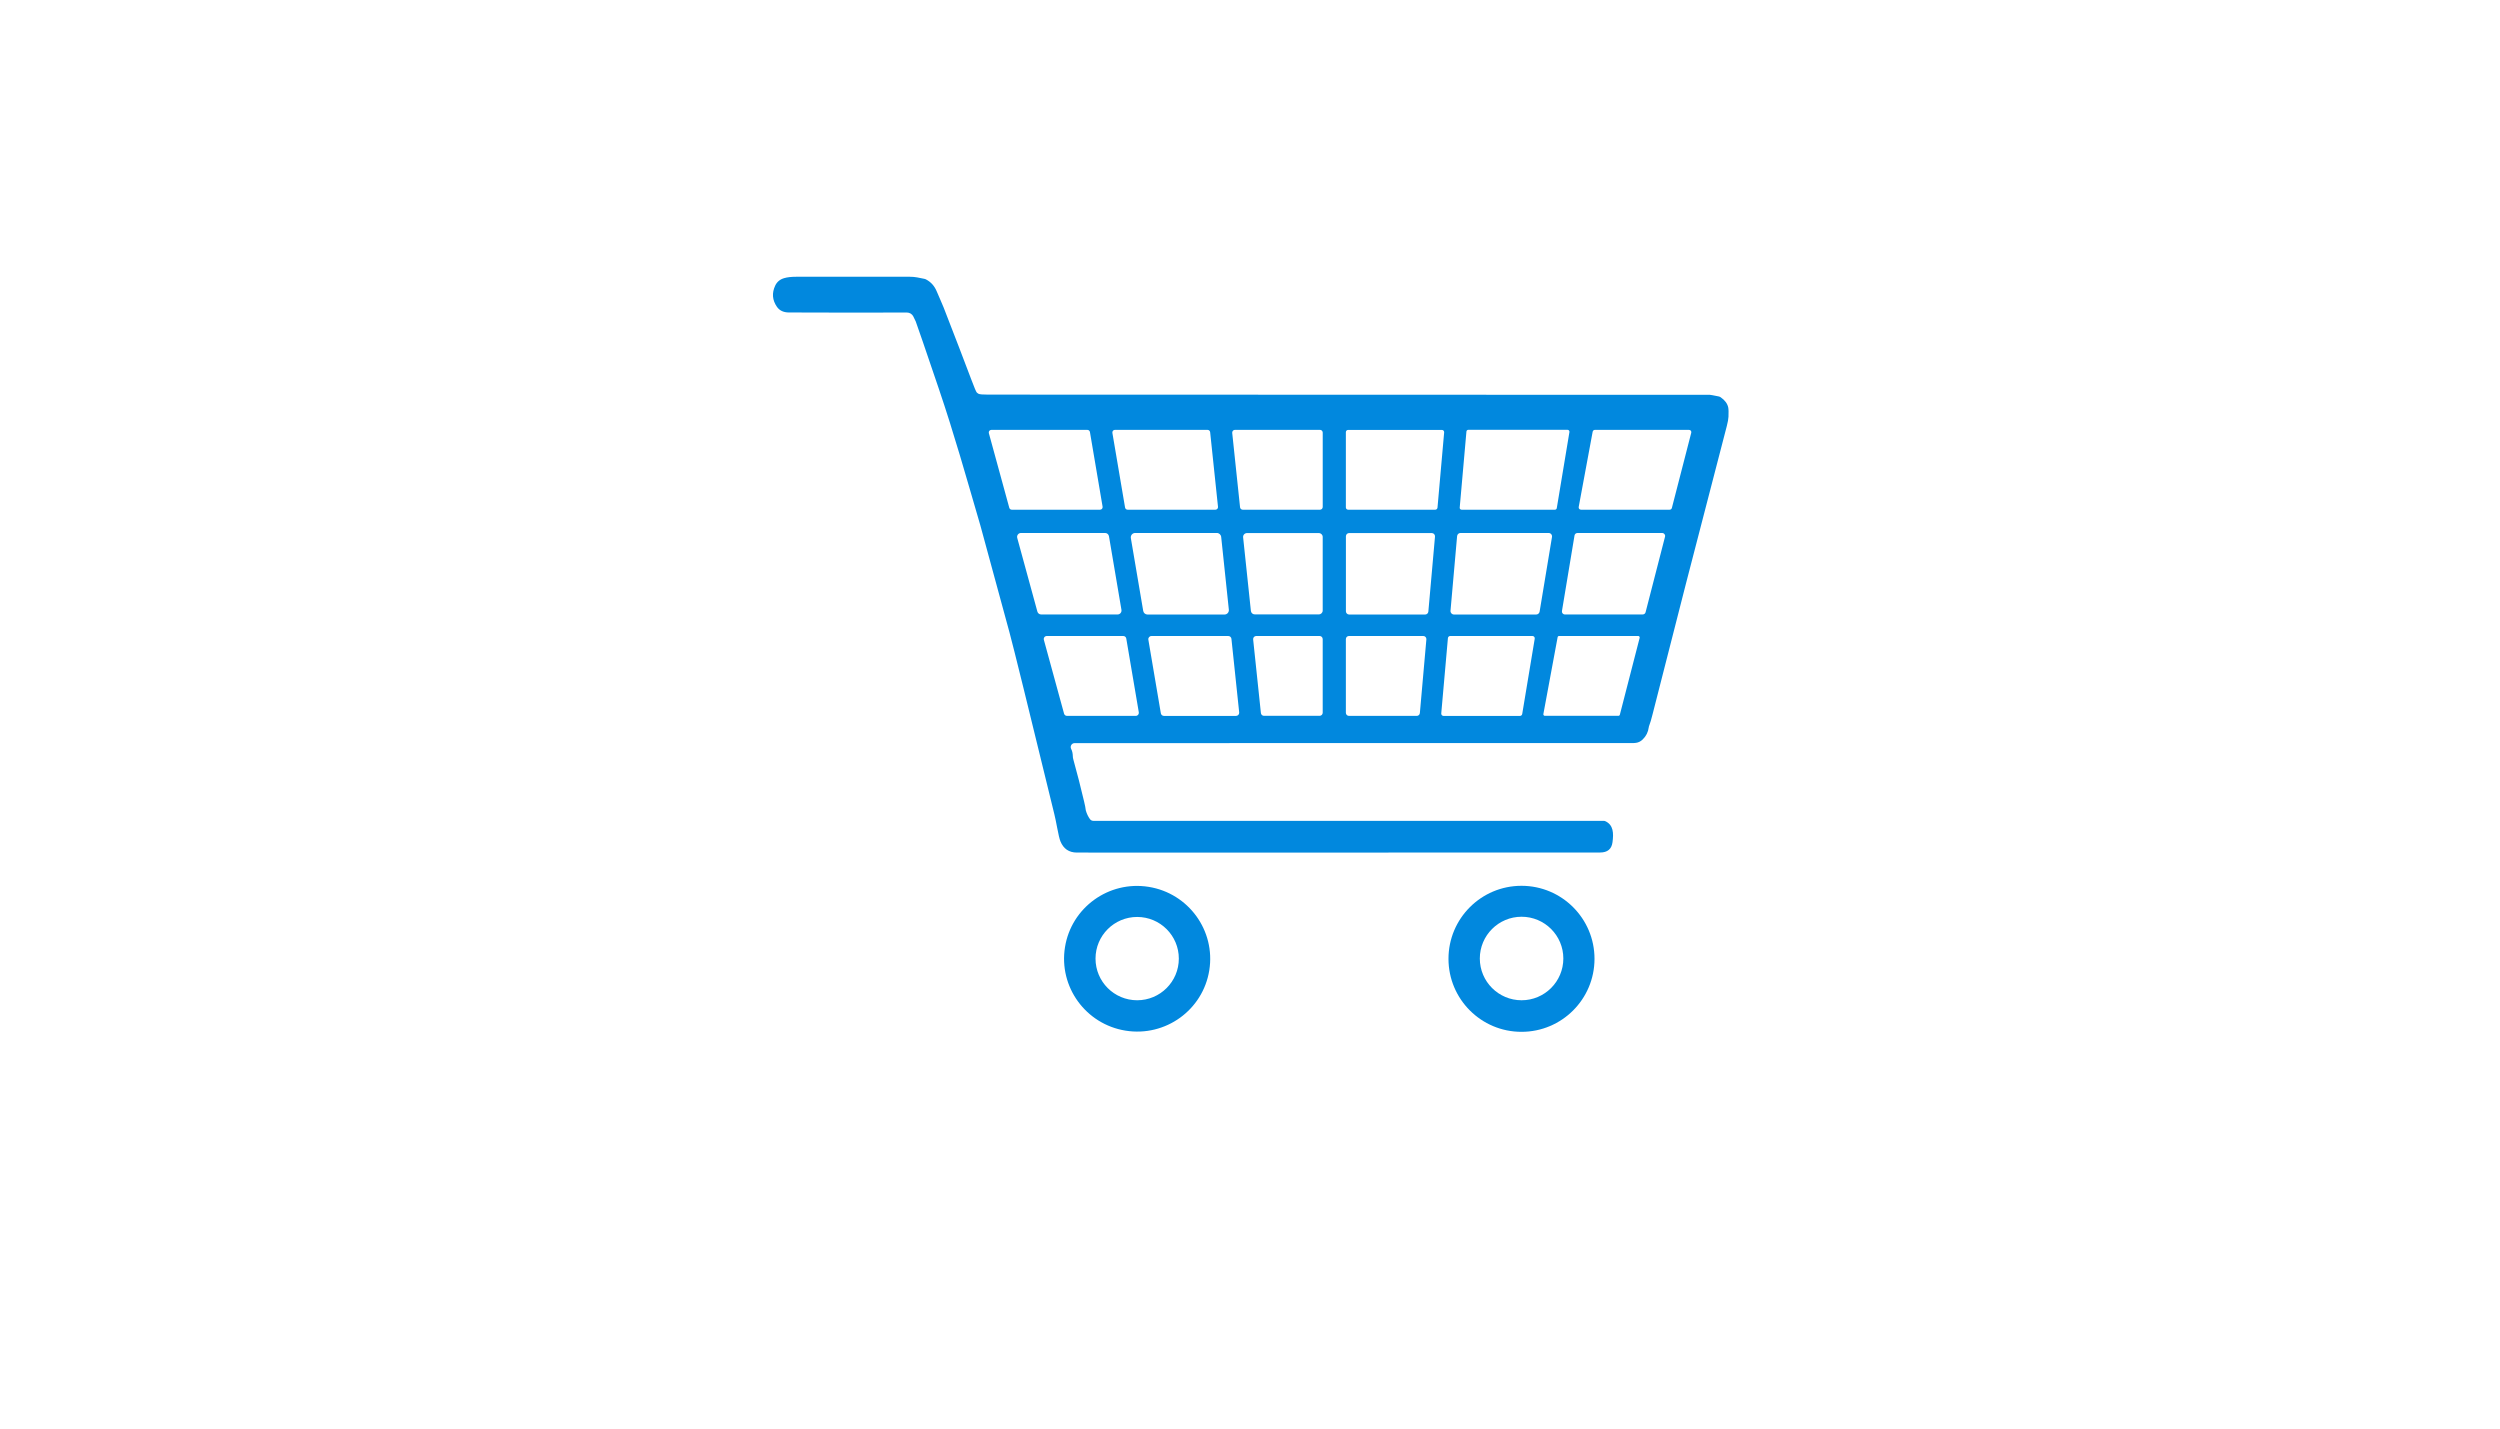 <?xml version="1.0" encoding="utf-8"?>
<svg xmlns="http://www.w3.org/2000/svg" width="490pt" height="280pt" viewBox="0 0 490 280" version="1.1" xmlns:xlink="http://www.w3.org/1999/xlink">
	<g id="surface2" data-size="187.30226672527 148" data-bboxpos="151.5 54.238286881641" data-pivot="245.15113336263 128.23828688164" data-center="245.15113336263 128.23828688164">
		<path d="M 209.948 146.795 Q 210.257 147.384 210.274 148.24 C 210.278 148.422 210.302 148.607 210.356 148.788 Q 211.526 153.006 212.481 157.088 Q 212.77 158.32 212.782 158.612 C 212.786 158.691 212.799 158.765 212.819 158.839 Q 213.103 159.832 213.639 160.557 C 213.795 160.763 214.038 160.886 214.298 160.886 L 314.389 160.886 C 314.463 160.886 314.541 160.903 314.607 160.936 C 316.276 161.685 316.28 163.362 316.049 165.088 Q 315.785 167.09 313.627 167.09 Q 219.043 167.131 211.064 167.102 Q 208.733 167.098 207.839 164.886 Q 207.584 164.26 207.209 162.258 Q 206.9 160.606 206.649 159.576 Q 199.008 128.197 197.875 124.012 Q 192.52 104.24 192.166 103.037 C 189.278 93.159 187.103 85.321 183.981 76.114 Q 179.944 64.218 179.483 63.003 Q 179.401 62.785 179.005 62.014 C 178.766 61.549 178.284 61.256 177.761 61.256 Q 166.804 61.298 154.62 61.244 Q 153.042 61.236 152.28 60.14 Q 150.913 58.167 151.942 55.976 Q 152.461 54.88 153.689 54.518 Q 154.612 54.246 156.02 54.246 Q 161.466 54.233 178.26 54.242 C 179.458 54.242 180.093 54.448 181.159 54.649 C 181.279 54.67 181.394 54.711 181.501 54.769 Q 182.951 55.527 183.61 57.137 C 184.088 58.311 184.537 59.201 184.957 60.28 Q 188.389 69.103 190.366 74.364 Q 191.251 76.716 191.437 76.913 C 191.54 77.016 191.655 77.107 191.783 77.177 Q 192.092 77.35 193.661 77.346 Q 227.508 77.338 335.154 77.387 Q 335.322 77.387 336.847 77.696 C 336.995 77.725 337.131 77.782 337.25 77.865 Q 338.49 78.726 338.729 79.85 Q 338.84 80.394 338.783 81.675 Q 338.75 82.363 338.461 83.475 Q 329.762 116.836 323.912 139.969 Q 323.505 141.588 323.274 142.136 C 323.212 142.272 323.175 142.416 323.155 142.564 Q 322.977 143.952 321.976 144.925 C 321.132 145.74 320.403 145.645 319.023 145.645 Q 225.218 145.662 210.636 145.649 C 210.047 145.649 209.672 146.276 209.948 146.795 Z M 213.627 84.678 C 213.585 84.435 213.375 84.258 213.132 84.258 L 194.299 84.258 C 193.966 84.258 193.727 84.575 193.813 84.892 L 197.821 99.532 C 197.883 99.75 198.081 99.902 198.307 99.902 L 215.616 99.902 C 215.925 99.902 216.16 99.622 216.11 99.317 L 213.627 84.678 Z M 237.188 84.703 C 237.159 84.447 236.945 84.254 236.685 84.254 L 218.52 84.254 C 218.211 84.254 217.976 84.534 218.026 84.839 L 220.514 99.482 C 220.555 99.725 220.765 99.902 221.008 99.902 L 238.226 99.902 C 238.527 99.902 238.757 99.643 238.729 99.346 L 237.188 84.703 Z M 259.254 84.789 C 259.254 84.493 259.011 84.25 258.715 84.25 L 242.053 84.25 C 241.731 84.25 241.48 84.526 241.513 84.847 L 243.05 99.424 C 243.078 99.696 243.309 99.906 243.585 99.906 L 258.715 99.906 C 259.011 99.906 259.254 99.663 259.254 99.367 L 259.254 84.789 Z M 286.103 99.499 C 286.082 99.717 286.251 99.902 286.469 99.902 L 304.767 99.902 C 304.948 99.902 305.1 99.77 305.129 99.593 L 307.609 84.674 C 307.646 84.447 307.469 84.241 307.242 84.241 L 287.788 84.241 C 287.598 84.241 287.437 84.39 287.421 84.579 L 286.103 99.499 Z M 309.425 99.371 C 309.372 99.647 309.586 99.902 309.866 99.902 L 327.253 99.902 C 327.455 99.902 327.636 99.762 327.686 99.565 L 331.488 84.814 C 331.562 84.53 331.348 84.254 331.051 84.254 L 312.605 84.254 C 312.387 84.254 312.202 84.406 312.161 84.62 L 309.425 99.371 Z M 263.789 99.462 C 263.789 99.705 263.987 99.902 264.23 99.902 L 281.308 99.902 C 281.535 99.902 281.728 99.729 281.749 99.499 L 283.055 84.74 C 283.075 84.484 282.873 84.262 282.614 84.262 L 264.23 84.262 C 263.987 84.262 263.789 84.46 263.789 84.703 L 263.789 99.462 Z M 219.047 120.436 C 219.521 120.436 219.883 120.008 219.805 119.538 L 217.358 105.105 C 217.297 104.734 216.975 104.462 216.601 104.462 L 200.12 104.462 C 199.613 104.462 199.242 104.944 199.378 105.434 L 203.325 119.868 C 203.419 120.206 203.72 120.436 204.07 120.436 L 219.047 120.436 Z M 240.001 120.449 C 240.508 120.449 240.908 120.008 240.854 119.501 L 239.351 105.228 C 239.301 104.792 238.935 104.462 238.498 104.462 L 222.491 104.462 C 221.96 104.462 221.56 104.94 221.646 105.463 L 224.069 119.736 C 224.139 120.148 224.493 120.449 224.913 120.449 L 240.001 120.449 Z M 258.496 120.42 C 258.912 120.42 259.25 120.082 259.25 119.666 L 259.25 105.237 C 259.25 104.821 258.912 104.483 258.496 104.483 L 244.401 104.483 C 243.956 104.483 243.606 104.87 243.651 105.315 L 245.175 119.744 C 245.216 120.127 245.538 120.42 245.925 120.42 L 258.496 120.42 Z M 263.798 119.814 C 263.798 120.164 264.082 120.449 264.432 120.449 L 279.327 120.449 C 279.656 120.449 279.928 120.197 279.957 119.872 L 281.259 105.171 C 281.292 104.8 280.999 104.479 280.629 104.479 L 264.432 104.479 C 264.082 104.479 263.798 104.763 263.798 105.113 L 263.798 119.814 Z M 284.299 119.711 C 284.262 120.103 284.575 120.444 284.97 120.444 L 301.097 120.444 C 301.426 120.444 301.71 120.206 301.764 119.88 L 304.19 105.249 C 304.26 104.837 303.943 104.462 303.527 104.462 L 286.263 104.462 C 285.913 104.462 285.621 104.73 285.592 105.08 L 284.299 119.711 Z M 321.976 120.432 C 322.24 120.432 322.467 120.255 322.533 120.004 L 326.347 105.187 C 326.442 104.825 326.17 104.47 325.795 104.47 L 309.17 104.47 C 308.89 104.47 308.651 104.672 308.606 104.948 L 306.142 119.765 C 306.085 120.115 306.353 120.432 306.707 120.432 L 321.976 120.432 Z M 222.627 140.311 C 222.989 140.311 223.265 139.982 223.208 139.623 L 220.749 125.149 C 220.703 124.864 220.456 124.658 220.168 124.658 L 205.166 124.658 C 204.779 124.658 204.498 125.029 204.597 125.404 L 208.556 139.879 C 208.626 140.134 208.861 140.311 209.124 140.311 L 222.627 140.311 Z M 242.263 140.319 C 242.629 140.319 242.918 140.002 242.881 139.636 L 241.361 125.21 C 241.328 124.897 241.064 124.658 240.747 124.658 L 225.687 124.658 C 225.304 124.658 225.012 125.004 225.078 125.379 L 227.525 139.804 C 227.574 140.101 227.833 140.319 228.134 140.319 L 242.263 140.319 Z M 258.641 140.303 C 258.978 140.303 259.25 140.031 259.25 139.693 L 259.25 125.264 C 259.25 124.926 258.978 124.654 258.641 124.654 L 246.221 124.654 C 245.863 124.654 245.579 124.967 245.616 125.326 L 247.136 139.755 C 247.169 140.068 247.428 140.303 247.741 140.303 L 258.641 140.303 Z M 277.687 140.315 C 278.005 140.315 278.264 140.076 278.293 139.763 L 279.57 125.313 C 279.599 124.959 279.323 124.654 278.964 124.654 L 264.395 124.654 C 264.061 124.654 263.789 124.926 263.789 125.26 L 263.789 139.71 C 263.789 140.043 264.061 140.315 264.395 140.315 L 277.687 140.315 Z M 297.908 140.323 C 298.131 140.323 298.316 140.163 298.353 139.944 L 300.808 125.181 C 300.854 124.905 300.639 124.654 300.359 124.654 L 284.245 124.654 C 284.01 124.654 283.813 124.835 283.792 125.066 L 282.486 139.829 C 282.462 140.097 282.672 140.323 282.935 140.323 L 297.908 140.323 Z M 317.202 140.303 C 317.338 140.303 317.458 140.212 317.491 140.08 L 321.371 125.021 C 321.42 124.831 321.276 124.65 321.083 124.65 L 305.586 124.65 C 305.442 124.65 305.319 124.753 305.294 124.893 L 302.501 139.953 C 302.468 140.134 302.608 140.303 302.794 140.303 L 317.202 140.303 Z" style="fill:#0188de;"/>
		<path d="M 208.736 185.651 C 209.981 177.869 217.326 172.572 225.135 173.823 C 232.945 175.073 238.267 182.396 237.02 190.181 C 235.775 197.963 228.431 203.26 220.621 202.009 C 212.811 200.76 207.489 193.436 208.736 185.651 Z M 231.05 187.887 C 231.05 183.377 227.397 179.723 222.886 179.723 C 218.376 179.723 214.722 183.377 214.722 187.887 C 214.722 192.398 218.376 196.051 222.886 196.051 C 227.397 196.051 231.05 192.398 231.05 187.887 Z" style="fill:#0188de;"/>
		<path d="M 312.523 187.928 C 312.523 195.833 306.118 202.238 298.213 202.238 C 290.308 202.238 283.903 195.833 283.903 187.928 C 283.903 180.024 290.308 173.618 298.213 173.618 C 306.118 173.618 312.523 180.024 312.523 187.928 Z M 306.414 187.867 C 306.414 183.348 302.748 179.682 298.23 179.682 C 293.711 179.682 290.045 183.348 290.045 187.867 C 290.045 192.385 293.711 196.051 298.23 196.051 C 302.748 196.051 306.414 192.385 306.414 187.867 Z" style="fill:#0188de;"/>
	</g>
	<g id="surface4">
	</g>
</svg>
